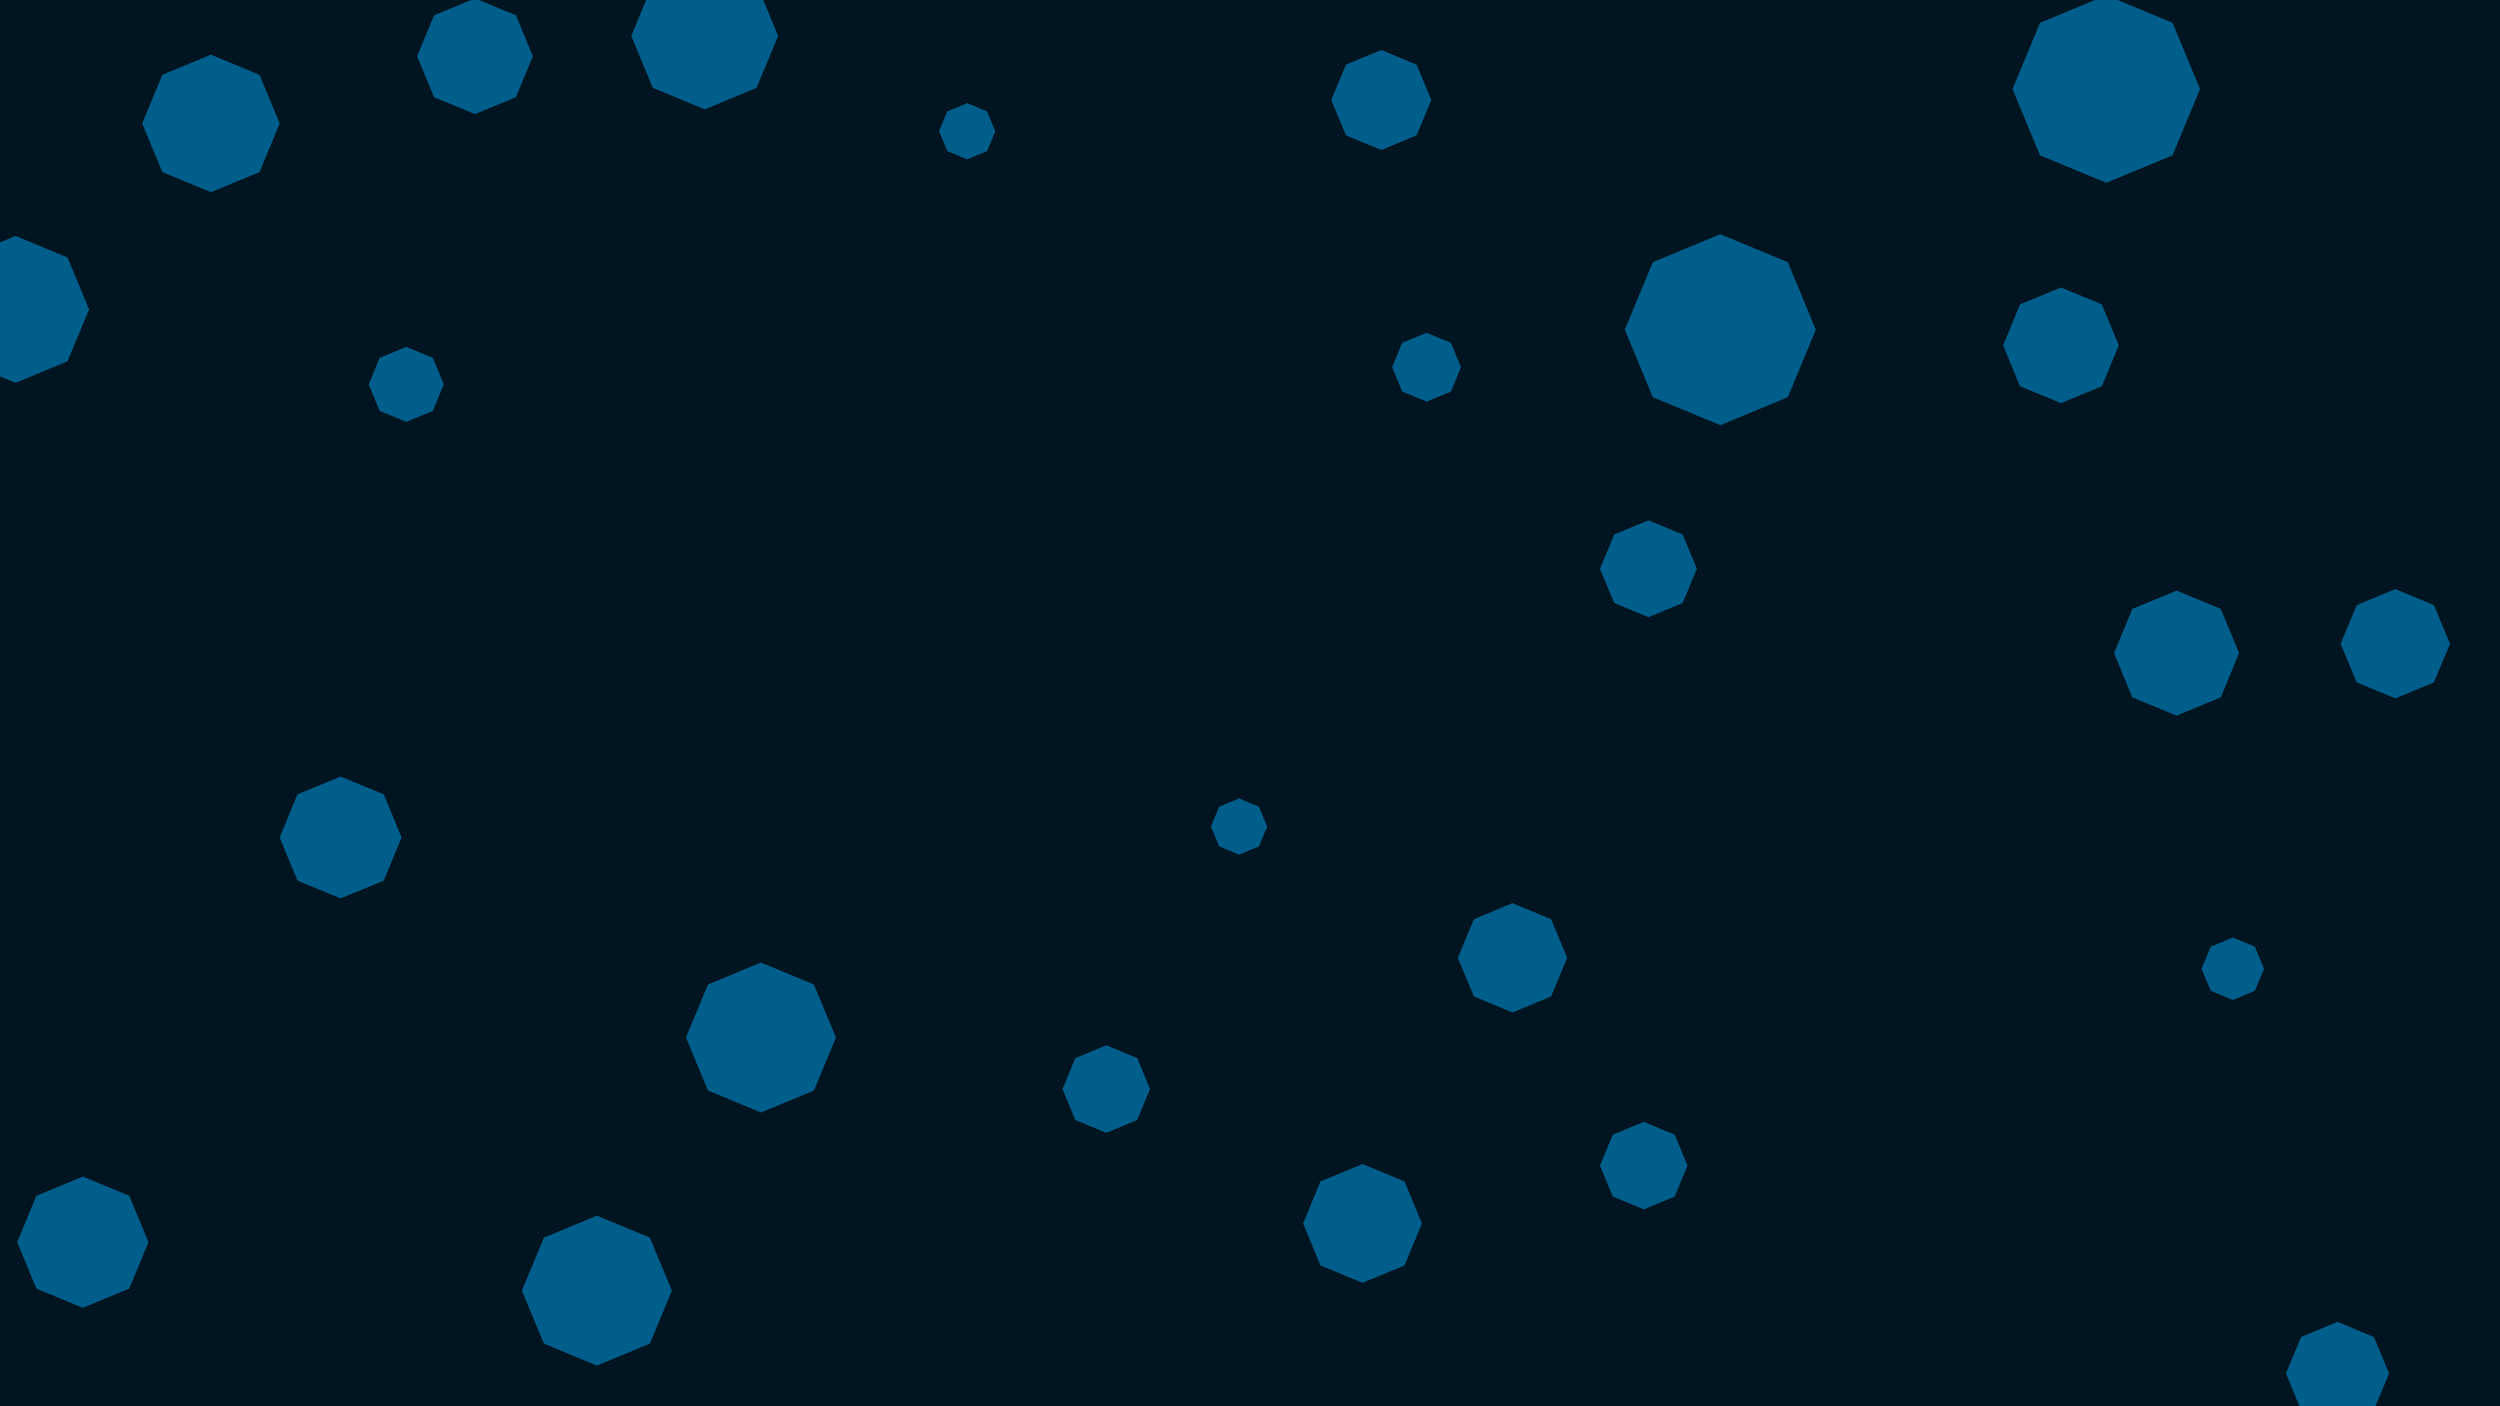 <svg id="visual" viewBox="0 0 1600 900" width="1600" height="900" xmlns="http://www.w3.org/2000/svg" xmlns:xlink="http://www.w3.org/1999/xlink" version="1.1"><rect width="1600" height="900" fill="#001422"></rect><g><g transform="translate(1101 211)"><path d="M0 -61.1L43.2 -43.2L61.1 0L43.2 43.2L0 61.1L-43.2 43.2L-61.1 0L-43.2 -43.2Z" fill="#005f8a"></path></g><g transform="translate(793 529)"><path d="M0 -18L12.7 -12.7L18 0L12.7 12.7L0 18L-12.7 12.7L-18 0L-12.7 -12.7Z" fill="#005f8a"></path></g><g transform="translate(708 697)"><path d="M0 -28L19.8 -19.8L28 0L19.8 19.8L0 28L-19.8 19.8L-28 0L-19.8 -19.8Z" fill="#005f8a"></path></g><g transform="translate(135 79)"><path d="M0 -44L31.1 -31.1L44 0L31.1 31.1L0 44L-31.1 31.1L-44 0L-31.1 -31.1Z" fill="#005f8a"></path></g><g transform="translate(872 783)"><path d="M0 -38L26.9 -26.9L38 0L26.9 26.9L0 38L-26.9 26.9L-38 0L-26.9 -26.9Z" fill="#005f8a"></path></g><g transform="translate(451 23)"><path d="M0 -47L33.2 -33.2L47 0L33.2 33.2L0 47L-33.2 33.2L-47 0L-33.2 -33.2Z" fill="#005f8a"></path></g><g transform="translate(913 235)"><path d="M0 -22L15.6 -15.6L22 0L15.6 15.6L0 22L-15.6 15.6L-22 0L-15.6 -15.6Z" fill="#005f8a"></path></g><g transform="translate(968 613)"><path d="M0 -35L24.7 -24.7L35 0L24.7 24.7L0 35L-24.7 24.7L-35 0L-24.7 -24.7Z" fill="#005f8a"></path></g><g transform="translate(382 826)"><path d="M0 -48L33.9 -33.9L48 0L33.9 33.9L0 48L-33.9 33.9L-48 0L-33.9 -33.9Z" fill="#005f8a"></path></g><g transform="translate(10 198)"><path d="M0 -47L33.2 -33.2L47 0L33.2 33.2L0 47L-33.2 33.2L-47 0L-33.2 -33.2Z" fill="#005f8a"></path></g><g transform="translate(487 664)"><path d="M0 -48L33.9 -33.9L48 0L33.9 33.9L0 48L-33.9 33.9L-48 0L-33.9 -33.9Z" fill="#005f8a"></path></g><g transform="translate(53 795)"><path d="M0 -42L29.7 -29.7L42 0L29.7 29.7L0 42L-29.7 29.7L-42 0L-29.7 -29.7Z" fill="#005f8a"></path></g><g transform="translate(619 84)"><path d="M0 -18L12.7 -12.7L18 0L12.7 12.7L0 18L-12.7 12.7L-18 0L-12.7 -12.7Z" fill="#005f8a"></path></g><g transform="translate(304 36)"><path d="M0 -37L26.2 -26.2L37 0L26.2 26.2L0 37L-26.2 26.2L-37 0L-26.2 -26.2Z" fill="#005f8a"></path></g><g transform="translate(884 64)"><path d="M0 -32L22.6 -22.6L32 0L22.6 22.6L0 32L-22.6 22.6L-32 0L-22.6 -22.6Z" fill="#005f8a"></path></g><g transform="translate(1393 418)"><path d="M0 -40L28.3 -28.3L40 0L28.3 28.3L0 40L-28.3 28.3L-40 0L-28.3 -28.3Z" fill="#005f8a"></path></g><g transform="translate(1052 746)"><path d="M0 -28L19.8 -19.8L28 0L19.8 19.8L0 28L-19.8 19.8L-28 0L-19.8 -19.8Z" fill="#005f8a"></path></g><g transform="translate(1429 620)"><path d="M0 -20L14.1 -14.1L20 0L14.1 14.1L0 20L-14.1 14.1L-20 0L-14.1 -14.1Z" fill="#005f8a"></path></g><g transform="translate(1533 412)"><path d="M0 -35L24.7 -24.7L35 0L24.7 24.7L0 35L-24.7 24.7L-35 0L-24.7 -24.7Z" fill="#005f8a"></path></g><g transform="translate(218 536)"><path d="M0 -39L27.6 -27.6L39 0L27.6 27.6L0 39L-27.6 27.6L-39 0L-27.6 -27.6Z" fill="#005f8a"></path></g><g transform="translate(260 246)"><path d="M0 -24L17 -17L24 0L17 17L0 24L-17 17L-24 0L-17 -17Z" fill="#005f8a"></path></g><g transform="translate(1319 221)"><path d="M0 -37L26.2 -26.2L37 0L26.2 26.2L0 37L-26.2 26.2L-37 0L-26.2 -26.2Z" fill="#005f8a"></path></g><g transform="translate(1055 364)"><path d="M0 -31L21.9 -21.9L31 0L21.9 21.9L0 31L-21.9 21.9L-31 0L-21.9 -21.9Z" fill="#005f8a"></path></g><g transform="translate(1348 57)"><path d="M0 -60L42.4 -42.4L60 0L42.4 42.4L0 60L-42.4 42.4L-60 0L-42.4 -42.4Z" fill="#005f8a"></path></g><g transform="translate(1496 879)"><path d="M0 -33L23.3 -23.3L33 0L23.3 23.3L0 33L-23.3 23.3L-33 0L-23.3 -23.3Z" fill="#005f8a"></path></g></g></svg>